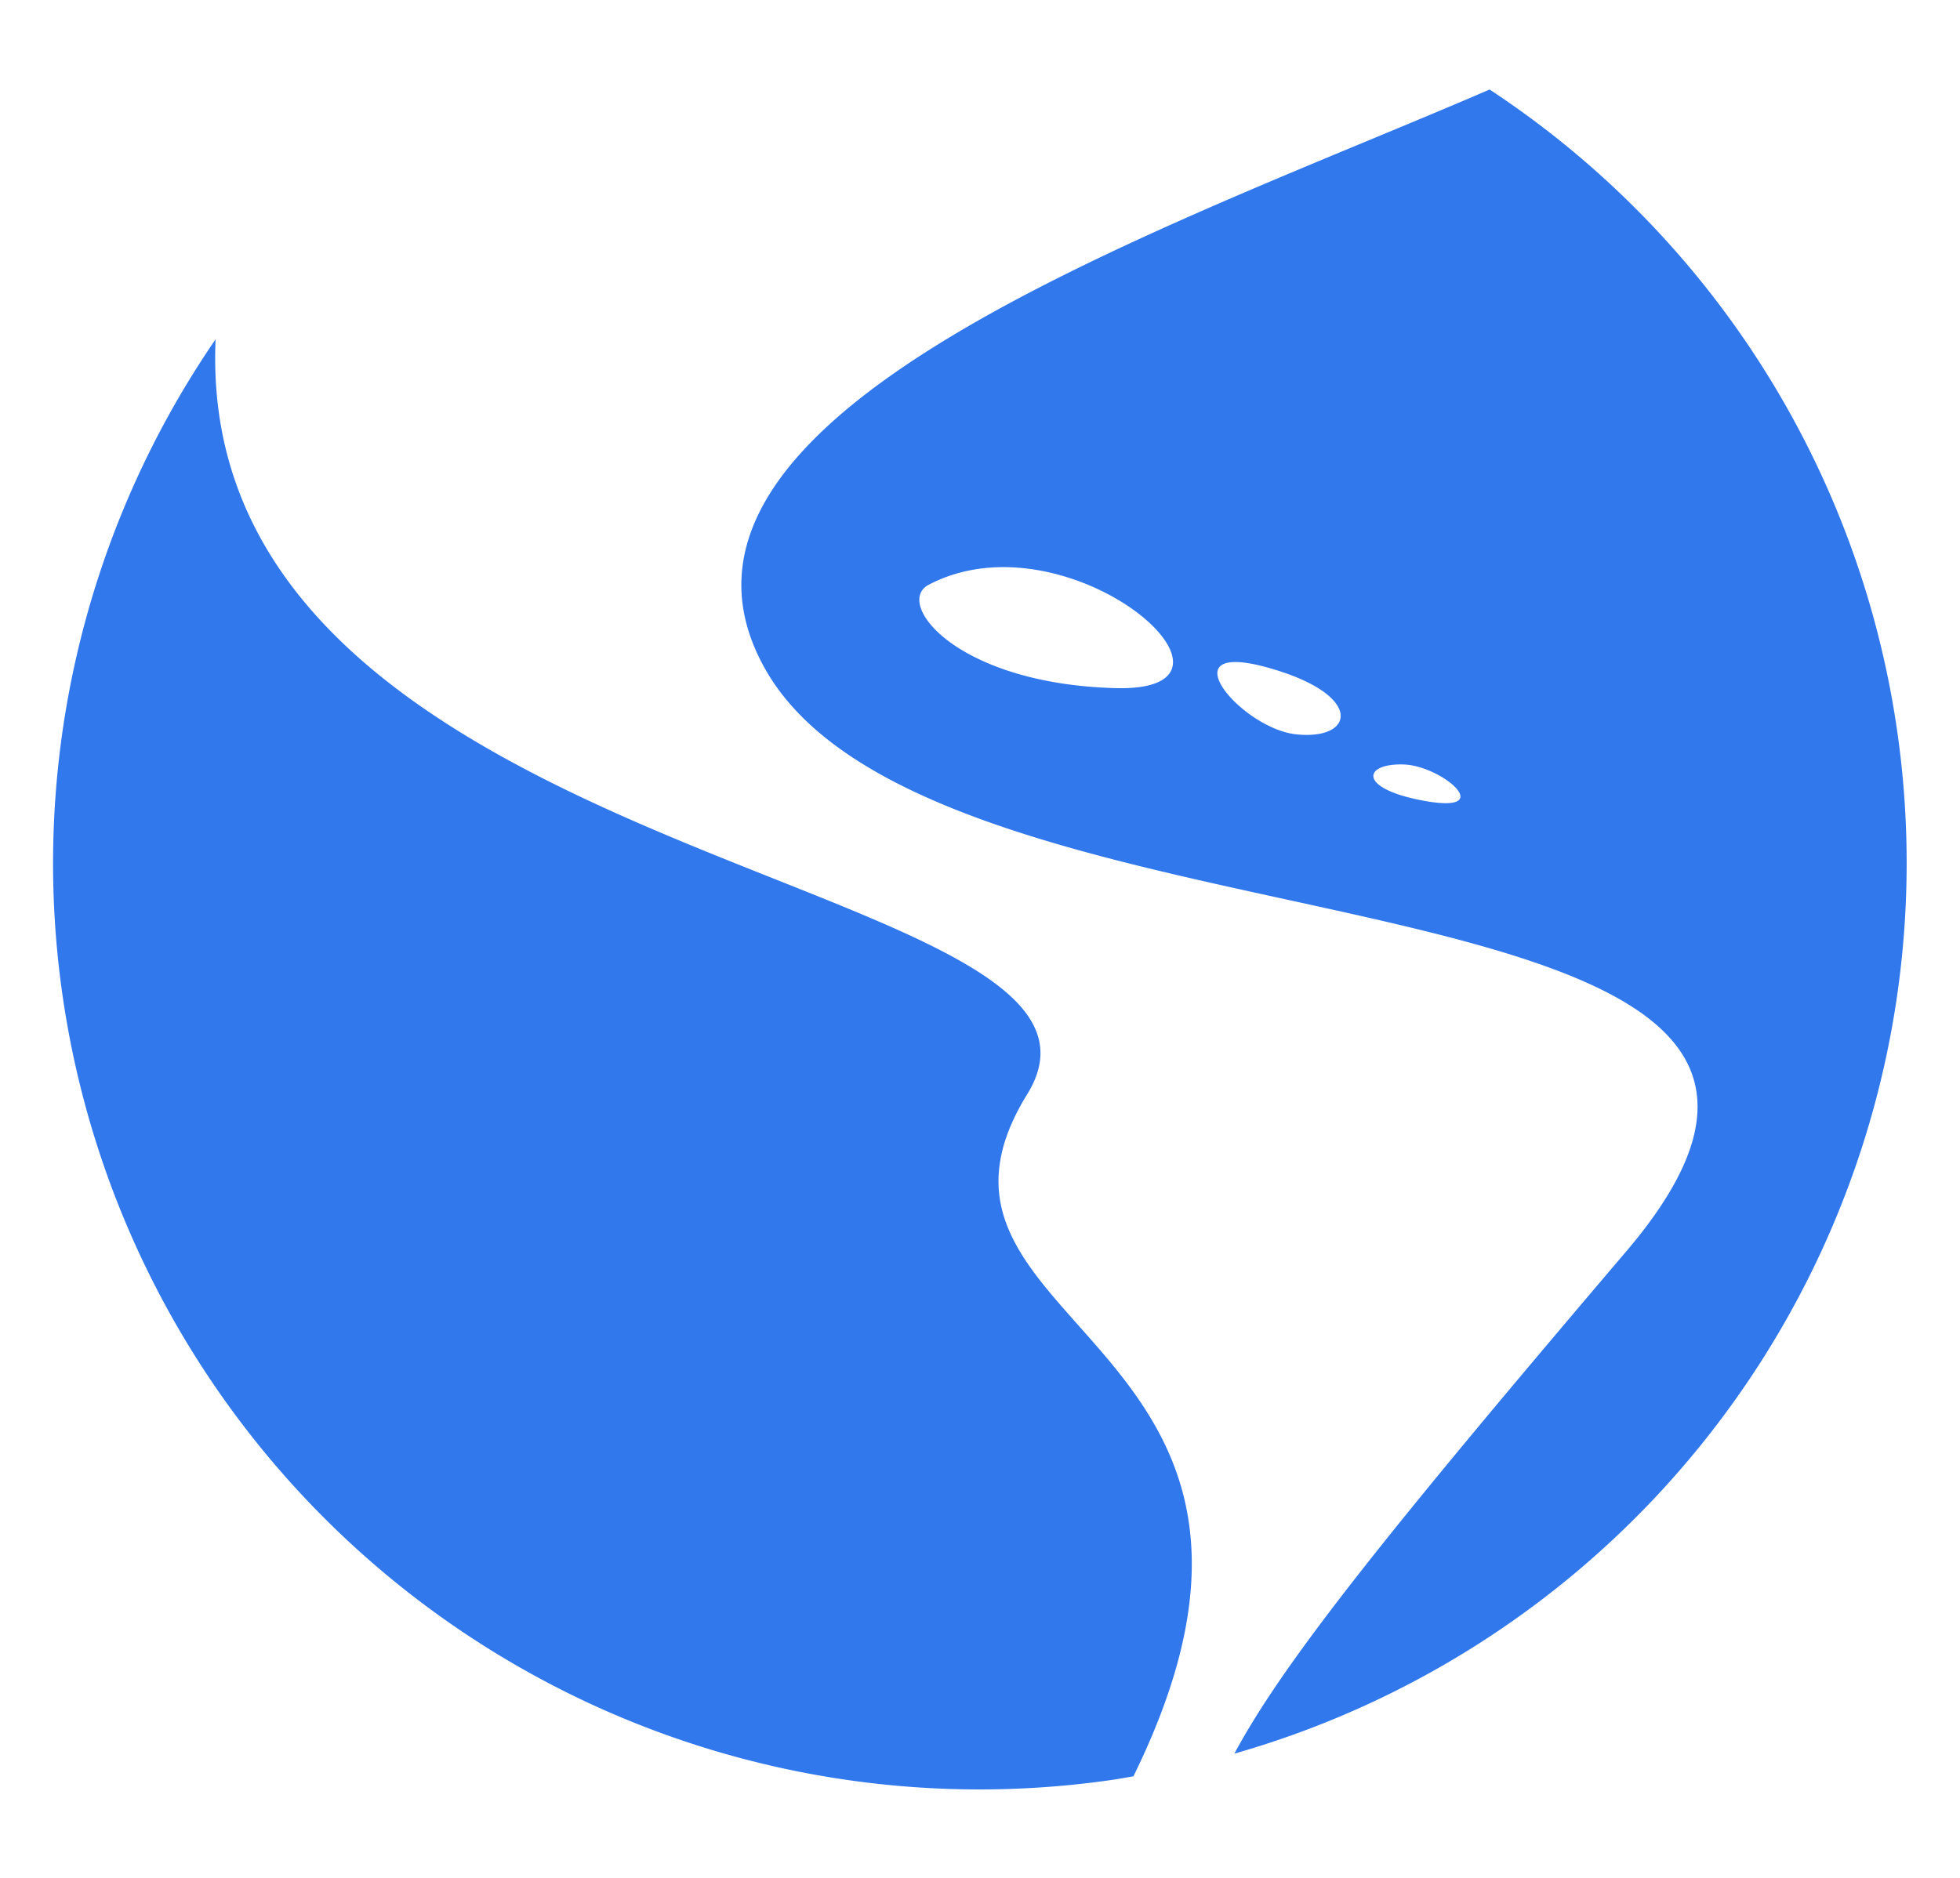 <svg id="Layer_1" data-name="Layer 1" xmlns="http://www.w3.org/2000/svg" viewBox="0 0 197 188.8"><defs><style>.cls-1{fill:#3178ec;}</style></defs><path id="BID" class="cls-1" d="M103.25,110c-14.69,23.78,32.5,24.14,10.67,68.58-.64.11-1.28.23-1.93.33A93.11,93.11,0,0,1,21.67,34.11C19.3,87.81,117,87.75,103.25,110m20.82,66.3c5-9.36,16-23,39.39-50.5,35-41.13-68.73-27.32-86.5-58.45C62.32,41.66,116.8,23.22,149.72,9a93.1,93.1,0,0,1-25.65,167.3M93.34,58.79c-3.49,1.84,2.76,9.95,18.75,10.39s-4.62-17.8-18.75-10.39m35.29,8.69c-12-3.88-4.1,5.7,1.6,6.34s6.89-3.6-1.6-6.34m12.51,9.38c-4-.16-4.7,2.24,1.29,3.51,8.45,1.79,2.7-3.34-1.29-3.51"/></svg>